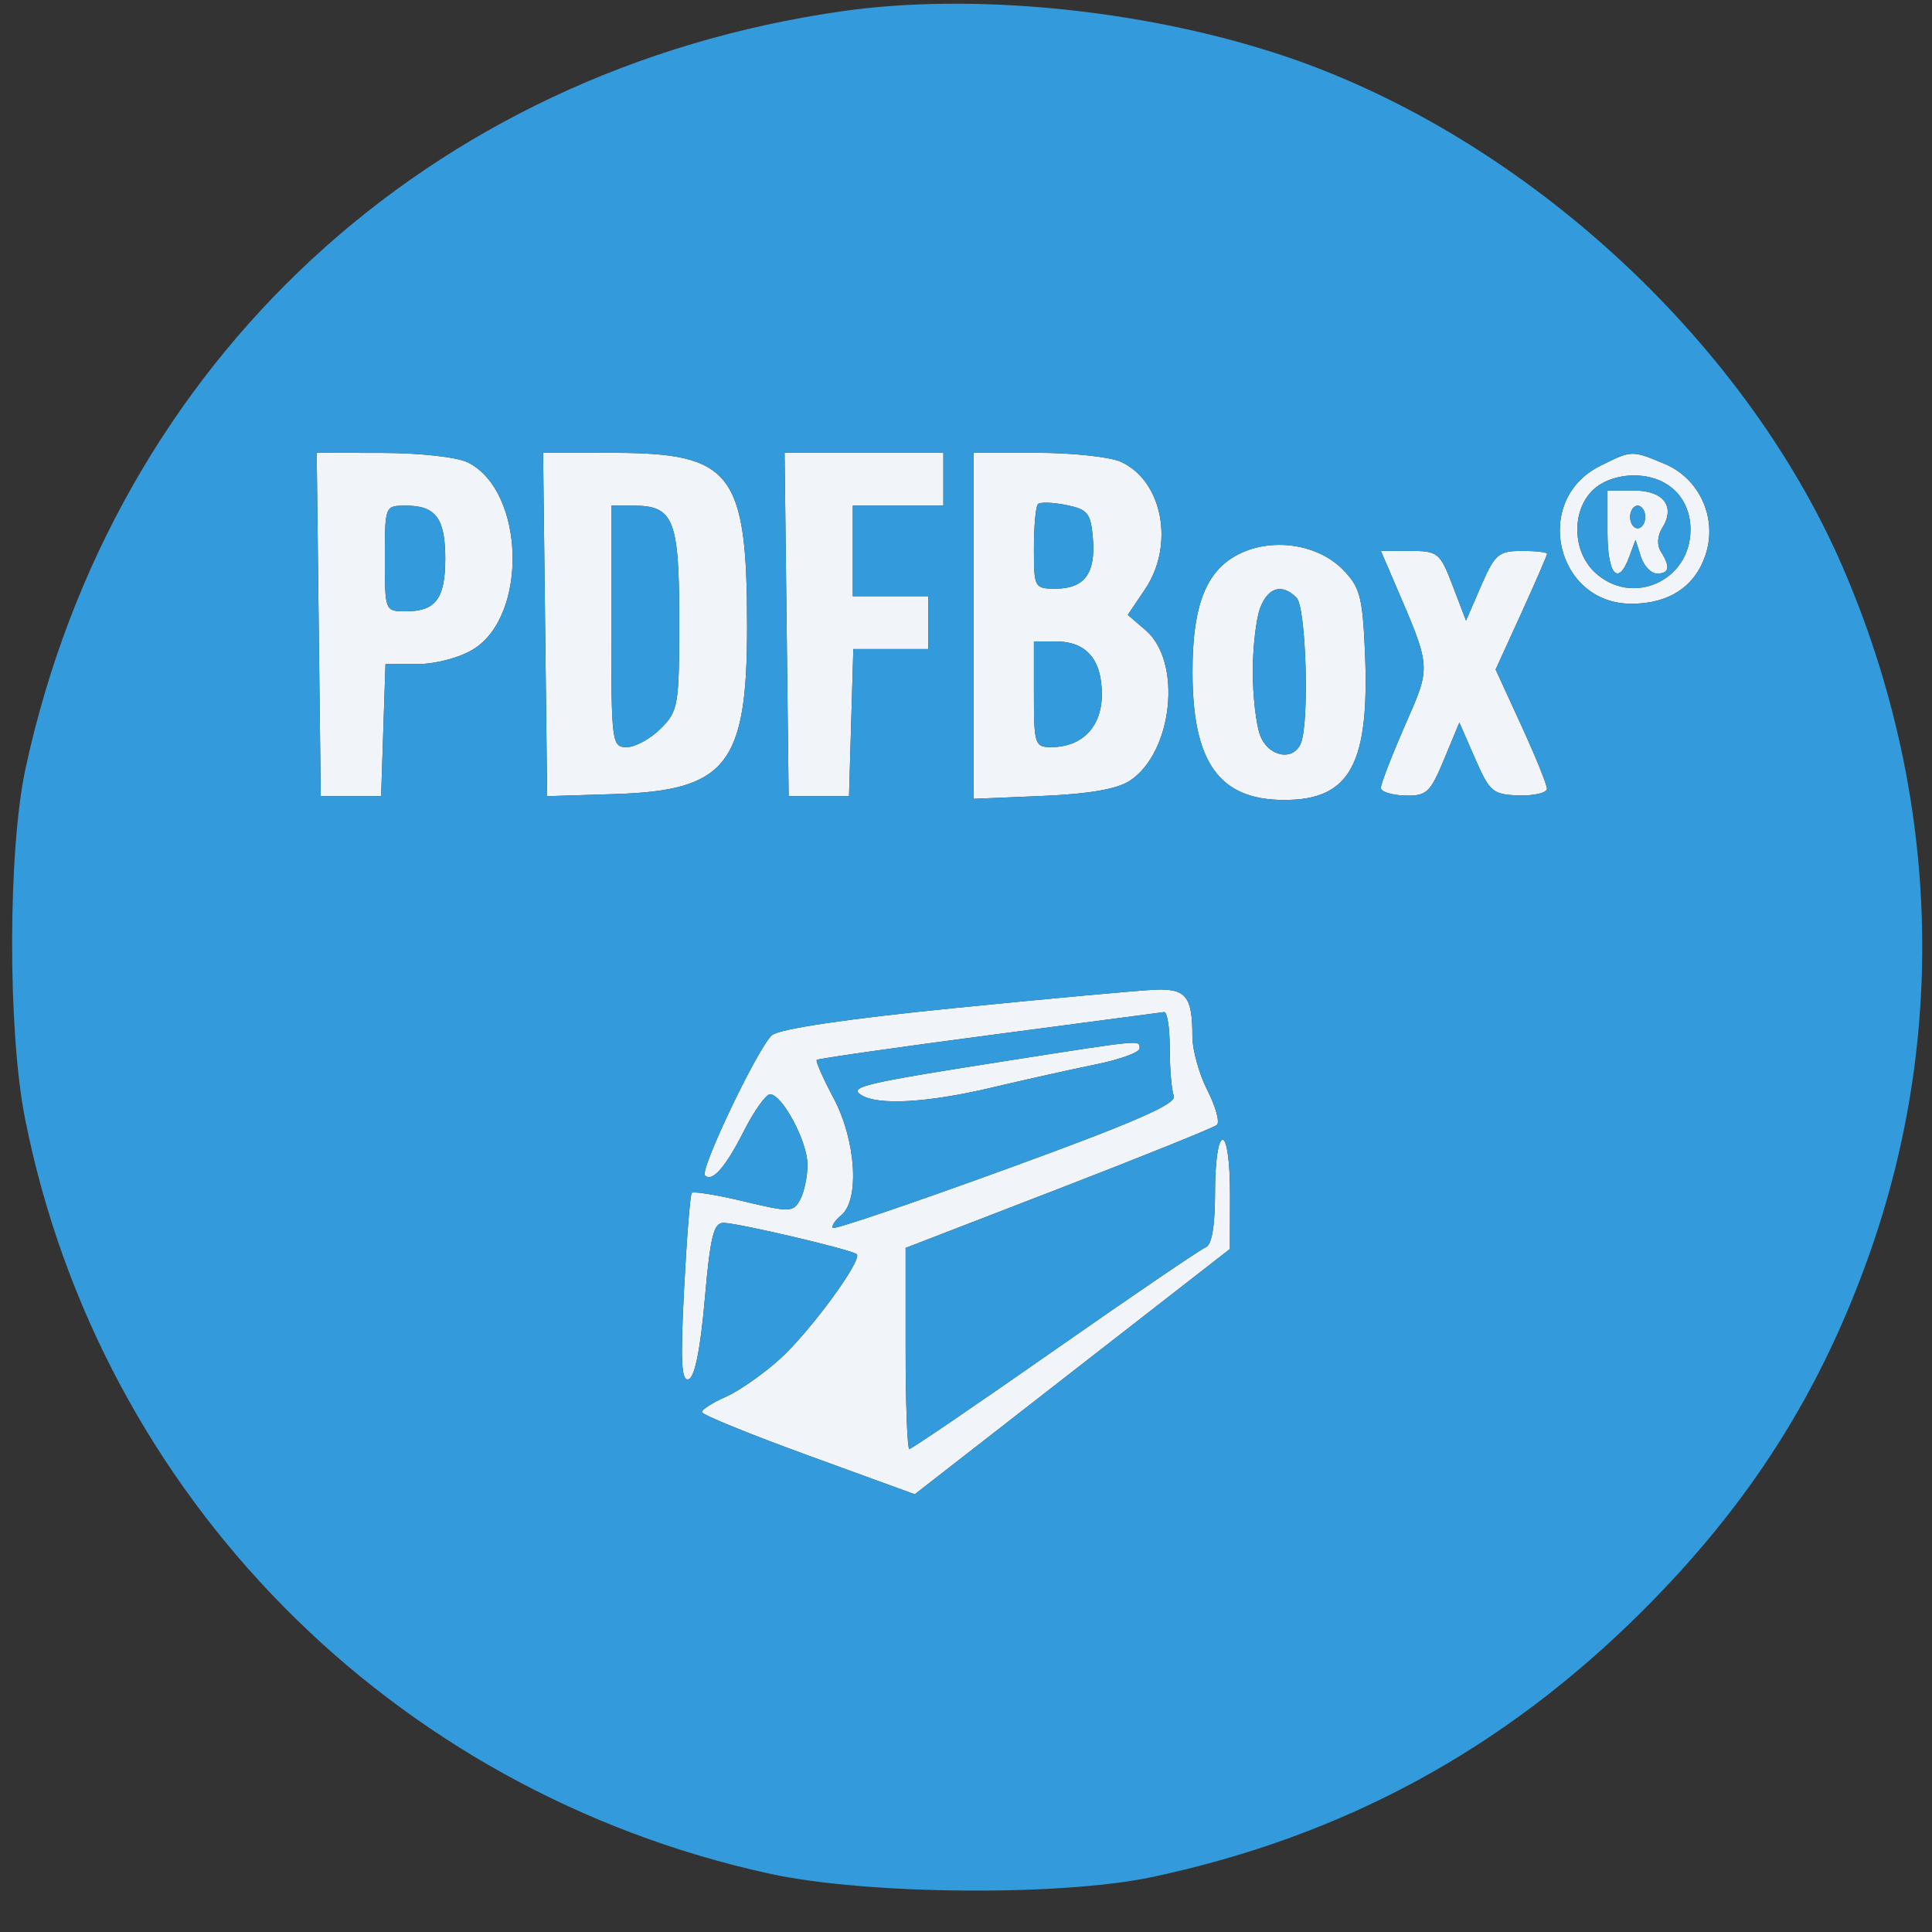 <svg xmlns="http://www.w3.org/2000/svg" width="256" height="256" viewBox="0 0 256 256" version="1.1">
    <rect x="0" y="0" width="256" height="256" fill="#333333" stroke="none"/>
    <path d="M 42.231 82.750 L 42.500 105.500 46.500 105.500 L 50.500 105.500 50.789 96.750 L 51.078 88 55.289 87.996 C 57.694 87.994, 60.868 87.159, 62.689 86.048 C 70.004 81.588, 69.544 65.048, 62 61.279 C 60.580 60.569, 55.712 60.023, 50.731 60.015 L 41.962 60 42.231 82.750 M 72.231 82.750 L 72.500 105.500 81.500 105.218 C 96.273 104.756, 98.999 101.292, 98.993 83 C 98.986 62.597, 96.987 60.010, 81.231 60.004 L 71.962 60 72.231 82.750 M 104.231 82.750 L 104.500 105.500 108.500 105.500 L 112.500 105.500 112.786 95.750 L 113.072 86 118.036 86 L 123 86 123 82.500 L 123 79 118 79 L 113 79 113 73 L 113 67 119 67 L 125 67 125 63.500 L 125 60 114.481 60 L 103.962 60 104.231 82.750 M 129 82.926 L 129 105.852 138.113 105.467 C 144.282 105.206, 148.024 104.559, 149.696 103.463 C 155.402 99.725, 156.681 87.703, 151.818 83.520 L 149.438 81.473 151.719 78.089 C 155.670 72.226, 154.063 63.717, 148.528 61.195 C 147.086 60.538, 142.102 60, 137.453 60 L 129 60 129 82.926 M 212 61.752 C 202.992 66.252, 206.134 80, 216.172 80 C 221.158 80, 224.607 77.720, 225.999 73.504 C 227.592 68.676, 225.215 63.406, 220.568 61.464 C 216.197 59.638, 216.234 59.636, 212 61.752 M 211 65 C 208.215 67.785, 208.368 73.057, 211.314 75.826 C 216.229 80.442, 224 76.987, 224 70.186 C 224 65.916, 220.956 63, 216.500 63 C 214.333 63, 212.238 63.762, 211 65 M 213 70.500 C 213 76.170, 214.412 77.765, 215.891 73.766 L 216.717 71.533 217.426 73.766 C 217.816 74.995, 218.779 76, 219.567 76 C 221.205 76, 221.360 75.116, 220.076 73.089 C 219.533 72.231, 219.601 71.011, 220.250 69.972 C 222.034 67.115, 220.452 65, 216.531 65 L 213 65 213 70.500 M 137.534 66.800 C 137.240 67.093, 137 69.733, 137 72.667 C 137 77.875, 137.067 78, 139.878 78 C 143.686 78, 145.198 75.966, 144.815 71.355 C 144.535 67.989, 144.144 67.499, 141.284 66.919 C 139.514 66.560, 137.827 66.506, 137.534 66.800 M 51 74 C 51 81, 51 81, 53.800 81 C 57.738 81, 59 79.301, 59 74 C 59 68.699, 57.738 67, 53.800 67 C 51 67, 51 67, 51 74 M 81 83 C 81 98.452, 81.070 99, 83.045 99 C 84.170 99, 86.195 97.895, 87.545 96.545 C 89.878 94.213, 90 93.497, 90 82.117 C 90 68.832, 89.264 67, 83.929 67 L 81 67 81 83 M 216 68.500 C 216 69.325, 216.450 70, 217 70 C 217.550 70, 218 69.325, 218 68.500 C 218 67.675, 217.550 67, 217 67 C 216.450 67, 216 67.675, 216 68.500 M 163.311 73.893 C 159.596 76.227, 158.011 80.744, 158.011 89 C 158.011 101.046, 161.557 106, 170.180 106 C 178.964 106, 181.538 101.185, 180.850 86.039 C 180.530 78.986, 180.174 77.719, 177.861 75.406 C 174.275 71.820, 167.700 71.137, 163.311 73.893 M 184.584 76.750 C 189.732 88.731, 189.678 88.065, 186.153 96.150 C 184.390 100.192, 182.958 103.910, 182.969 104.411 C 182.981 104.912, 184.414 105.363, 186.154 105.413 C 189.024 105.496, 189.505 105.052, 191.346 100.623 L 193.374 95.741 195.459 100.516 C 197.394 104.946, 197.812 105.298, 201.272 105.395 C 203.323 105.453, 204.993 105.050, 204.982 104.500 C 204.972 103.950, 203.437 100.174, 201.572 96.108 L 198.180 88.716 201.590 81.233 C 203.465 77.118, 205 73.581, 205 73.375 C 205 73.169, 203.482 73, 201.627 73 C 198.573 73, 198.067 73.435, 196.256 77.619 L 194.256 82.238 192.492 77.619 C 190.814 73.224, 190.540 73, 186.851 73 L 182.973 73 184.584 76.750 M 166.975 80.565 C 166.439 81.976, 166 85.772, 166 89 C 166 92.228, 166.439 96.024, 166.975 97.435 C 168.069 100.312, 171.432 100.922, 172.393 98.418 C 173.517 95.489, 173.053 80.453, 171.800 79.200 C 169.878 77.278, 168.026 77.803, 166.975 80.565 M 137 92 C 137 98.618, 137.124 99, 139.277 99 C 143.393 99, 146 96.291, 146 92.015 C 146 87.381, 143.939 85, 139.929 85 L 137 85 137 92 M 126.705 133.549 C 112.232 134.997, 103.321 136.318, 102.296 137.165 C 100.519 138.636, 92.685 155.019, 93.412 155.746 C 94.360 156.693, 96.123 154.691, 98.536 149.929 C 99.910 147.218, 101.483 145, 102.032 145 C 103.652 145, 106.992 151.267, 106.996 154.316 C 106.998 155.864, 106.565 157.944, 106.034 158.937 C 105.120 160.644, 104.709 160.658, 98.554 159.185 C 94.971 158.328, 91.869 157.823, 91.659 158.063 C 91.450 158.303, 90.992 164.049, 90.643 170.832 C 90.148 180.453, 90.282 183.074, 91.254 182.755 C 92.058 182.491, 92.815 178.733, 93.386 172.173 C 94.114 163.821, 94.562 162.006, 95.886 162.034 C 97.916 162.077, 112.953 165.619, 113.522 166.189 C 114.299 166.966, 107.309 176.488, 103.309 180.102 C 101.133 182.068, 97.923 184.309, 96.176 185.082 C 94.429 185.856, 93 186.767, 93 187.108 C 93 187.449, 99.347 190.039, 107.105 192.863 L 121.211 198 142.089 181.750 L 162.968 165.500 162.984 158.250 C 162.993 154.073, 162.576 151, 162 151 C 161.430 151, 161 153.964, 161 157.893 C 161 162.477, 160.581 164.952, 159.750 165.280 C 159.063 165.552, 150.062 171.675, 139.748 178.887 C 129.434 186.099, 120.772 192, 120.498 192 C 120.224 192, 120 186.005, 120 178.677 L 120 165.354 140.250 157.532 C 151.387 153.230, 160.836 149.417, 161.246 149.059 C 161.657 148.701, 161.094 146.646, 159.996 144.492 C 158.898 142.339, 158 139.134, 158 137.370 C 158 132.057, 157.166 130.986, 153.143 131.134 C 151.139 131.208, 139.242 132.295, 126.705 133.549 M 131.012 137.178 C 118.643 138.809, 108.388 140.279, 108.222 140.445 C 108.057 140.610, 109.064 142.895, 110.461 145.522 C 113.420 151.087, 113.937 158.978, 111.476 161.020 C 110.638 161.716, 110.139 162.473, 110.368 162.702 C 110.598 162.931, 120.974 159.408, 133.428 154.872 C 150.305 148.726, 155.934 146.271, 155.535 145.231 C 155.241 144.464, 155 141.623, 155 138.918 C 155 136.213, 154.662 134.048, 154.250 134.106 C 153.838 134.165, 143.380 135.547, 131.012 137.178 M 133.942 140.479 C 114.462 143.527, 112.401 144.007, 114.117 145.093 C 116.344 146.504, 122.912 146.125, 131.500 144.092 C 135.900 143.050, 142.088 141.672, 145.250 141.028 C 148.412 140.385, 151 139.440, 151 138.929 C 151 137.776, 151.511 137.730, 133.942 140.479"
          stroke="none" fill="#f1f5f9" fill-rule="evenodd"/>
    <path d="M 111.585 1.488 C 56.722 9.333, 15.084 47.915, 3.402 101.733 C 1.039 112.621, 1 136.585, 3.327 148.275 C 13.269 198.220, 51.869 237.340, 102 248.278 C 114.823 251.075, 140.640 251.290, 152.765 248.699 C 178.062 243.294, 199.213 231.814, 217.564 213.528 C 231.837 199.305, 241.243 184.504, 247.769 166 C 258.114 136.667, 256.856 104.575, 244.213 75.249 C 230.986 44.568, 200.974 17.349, 169 7.037 C 150.841 1.180, 128.705 -0.960, 111.585 1.488 M 42.231 82.750 L 42.500 105.500 46.500 105.500 L 50.500 105.500 50.789 96.750 L 51.078 88 55.289 87.996 C 57.694 87.994, 60.868 87.159, 62.689 86.048 C 70.004 81.588, 69.544 65.048, 62 61.279 C 60.580 60.569, 55.712 60.023, 50.731 60.015 L 41.962 60 42.231 82.750 M 72.231 82.750 L 72.500 105.500 81.500 105.218 C 96.273 104.756, 98.999 101.292, 98.993 83 C 98.986 62.597, 96.987 60.010, 81.231 60.004 L 71.962 60 72.231 82.750 M 104.231 82.750 L 104.500 105.500 108.500 105.500 L 112.500 105.500 112.786 95.750 L 113.072 86 118.036 86 L 123 86 123 82.500 L 123 79 118 79 L 113 79 113 73 L 113 67 119 67 L 125 67 125 63.500 L 125 60 114.481 60 L 103.962 60 104.231 82.750 M 129 82.926 L 129 105.852 138.113 105.467 C 144.282 105.206, 148.024 104.559, 149.696 103.463 C 155.402 99.725, 156.681 87.703, 151.818 83.520 L 149.438 81.473 151.719 78.089 C 155.670 72.226, 154.063 63.717, 148.528 61.195 C 147.086 60.538, 142.102 60, 137.453 60 L 129 60 129 82.926 M 212 61.752 C 202.992 66.252, 206.134 80, 216.172 80 C 221.158 80, 224.607 77.720, 225.999 73.504 C 227.592 68.676, 225.215 63.406, 220.568 61.464 C 216.197 59.638, 216.234 59.636, 212 61.752 M 211 65 C 208.215 67.785, 208.368 73.057, 211.314 75.826 C 216.229 80.442, 224 76.987, 224 70.186 C 224 65.916, 220.956 63, 216.500 63 C 214.333 63, 212.238 63.762, 211 65 M 213 70.500 C 213 76.170, 214.412 77.765, 215.891 73.766 L 216.717 71.533 217.426 73.766 C 217.816 74.995, 218.779 76, 219.567 76 C 221.205 76, 221.360 75.116, 220.076 73.089 C 219.533 72.231, 219.601 71.011, 220.250 69.972 C 222.034 67.115, 220.452 65, 216.531 65 L 213 65 213 70.500 M 137.534 66.800 C 137.240 67.093, 137 69.733, 137 72.667 C 137 77.875, 137.067 78, 139.878 78 C 143.686 78, 145.198 75.966, 144.815 71.355 C 144.535 67.989, 144.144 67.499, 141.284 66.919 C 139.514 66.560, 137.827 66.506, 137.534 66.800 M 51 74 C 51 81, 51 81, 53.800 81 C 57.738 81, 59 79.301, 59 74 C 59 68.699, 57.738 67, 53.800 67 C 51 67, 51 67, 51 74 M 81 83 C 81 98.452, 81.070 99, 83.045 99 C 84.170 99, 86.195 97.895, 87.545 96.545 C 89.878 94.213, 90 93.497, 90 82.117 C 90 68.832, 89.264 67, 83.929 67 L 81 67 81 83 M 216 68.500 C 216 69.325, 216.450 70, 217 70 C 217.550 70, 218 69.325, 218 68.500 C 218 67.675, 217.550 67, 217 67 C 216.450 67, 216 67.675, 216 68.500 M 163.311 73.893 C 159.596 76.227, 158.011 80.744, 158.011 89 C 158.011 101.046, 161.557 106, 170.180 106 C 178.964 106, 181.538 101.185, 180.850 86.039 C 180.530 78.986, 180.174 77.719, 177.861 75.406 C 174.275 71.820, 167.700 71.137, 163.311 73.893 M 184.584 76.750 C 189.732 88.731, 189.678 88.065, 186.153 96.150 C 184.390 100.192, 182.958 103.910, 182.969 104.411 C 182.981 104.912, 184.414 105.363, 186.154 105.413 C 189.024 105.496, 189.505 105.052, 191.346 100.623 L 193.374 95.741 195.459 100.516 C 197.394 104.946, 197.812 105.298, 201.272 105.395 C 203.323 105.453, 204.993 105.050, 204.982 104.500 C 204.972 103.950, 203.437 100.174, 201.572 96.108 L 198.180 88.716 201.590 81.233 C 203.465 77.118, 205 73.581, 205 73.375 C 205 73.169, 203.482 73, 201.627 73 C 198.573 73, 198.067 73.435, 196.256 77.619 L 194.256 82.238 192.492 77.619 C 190.814 73.224, 190.540 73, 186.851 73 L 182.973 73 184.584 76.750 M 166.975 80.565 C 166.439 81.976, 166 85.772, 166 89 C 166 92.228, 166.439 96.024, 166.975 97.435 C 168.069 100.312, 171.432 100.922, 172.393 98.418 C 173.517 95.489, 173.053 80.453, 171.800 79.200 C 169.878 77.278, 168.026 77.803, 166.975 80.565 M 137 92 C 137 98.618, 137.124 99, 139.277 99 C 143.393 99, 146 96.291, 146 92.015 C 146 87.381, 143.939 85, 139.929 85 L 137 85 137 92 M 126.705 133.549 C 112.232 134.997, 103.321 136.318, 102.296 137.165 C 100.519 138.636, 92.685 155.019, 93.412 155.746 C 94.360 156.693, 96.123 154.691, 98.536 149.929 C 99.910 147.218, 101.483 145, 102.032 145 C 103.652 145, 106.992 151.267, 106.996 154.316 C 106.998 155.864, 106.565 157.944, 106.034 158.937 C 105.120 160.644, 104.709 160.658, 98.554 159.185 C 94.971 158.328, 91.869 157.823, 91.659 158.063 C 91.450 158.303, 90.992 164.049, 90.643 170.832 C 90.148 180.453, 90.282 183.074, 91.254 182.755 C 92.058 182.491, 92.815 178.733, 93.386 172.173 C 94.114 163.821, 94.562 162.006, 95.886 162.034 C 97.916 162.077, 112.953 165.619, 113.522 166.189 C 114.299 166.966, 107.309 176.488, 103.309 180.102 C 101.133 182.068, 97.923 184.309, 96.176 185.082 C 94.429 185.856, 93 186.767, 93 187.108 C 93 187.449, 99.347 190.039, 107.105 192.863 L 121.211 198 142.089 181.750 L 162.968 165.500 162.984 158.250 C 162.993 154.073, 162.576 151, 162 151 C 161.430 151, 161 153.964, 161 157.893 C 161 162.477, 160.581 164.952, 159.750 165.280 C 159.063 165.552, 150.062 171.675, 139.748 178.887 C 129.434 186.099, 120.772 192, 120.498 192 C 120.224 192, 120 186.005, 120 178.677 L 120 165.354 140.250 157.532 C 151.387 153.230, 160.836 149.417, 161.246 149.059 C 161.657 148.701, 161.094 146.646, 159.996 144.492 C 158.898 142.339, 158 139.134, 158 137.370 C 158 132.057, 157.166 130.986, 153.143 131.134 C 151.139 131.208, 139.242 132.295, 126.705 133.549 M 131.012 137.178 C 118.643 138.809, 108.388 140.279, 108.222 140.445 C 108.057 140.610, 109.064 142.895, 110.461 145.522 C 113.420 151.087, 113.937 158.978, 111.476 161.020 C 110.638 161.716, 110.139 162.473, 110.368 162.702 C 110.598 162.931, 120.974 159.408, 133.428 154.872 C 150.305 148.726, 155.934 146.271, 155.535 145.231 C 155.241 144.464, 155 141.623, 155 138.918 C 155 136.213, 154.662 134.048, 154.250 134.106 C 153.838 134.165, 143.380 135.547, 131.012 137.178 M 133.942 140.479 C 114.462 143.527, 112.401 144.007, 114.117 145.093 C 116.344 146.504, 122.912 146.125, 131.500 144.092 C 135.900 143.050, 142.088 141.672, 145.250 141.028 C 148.412 140.385, 151 139.440, 151 138.929 C 151 137.776, 151.511 137.730, 133.942 140.479"
          stroke="none" fill="#339bdb" fill-rule="evenodd"/>
</svg>